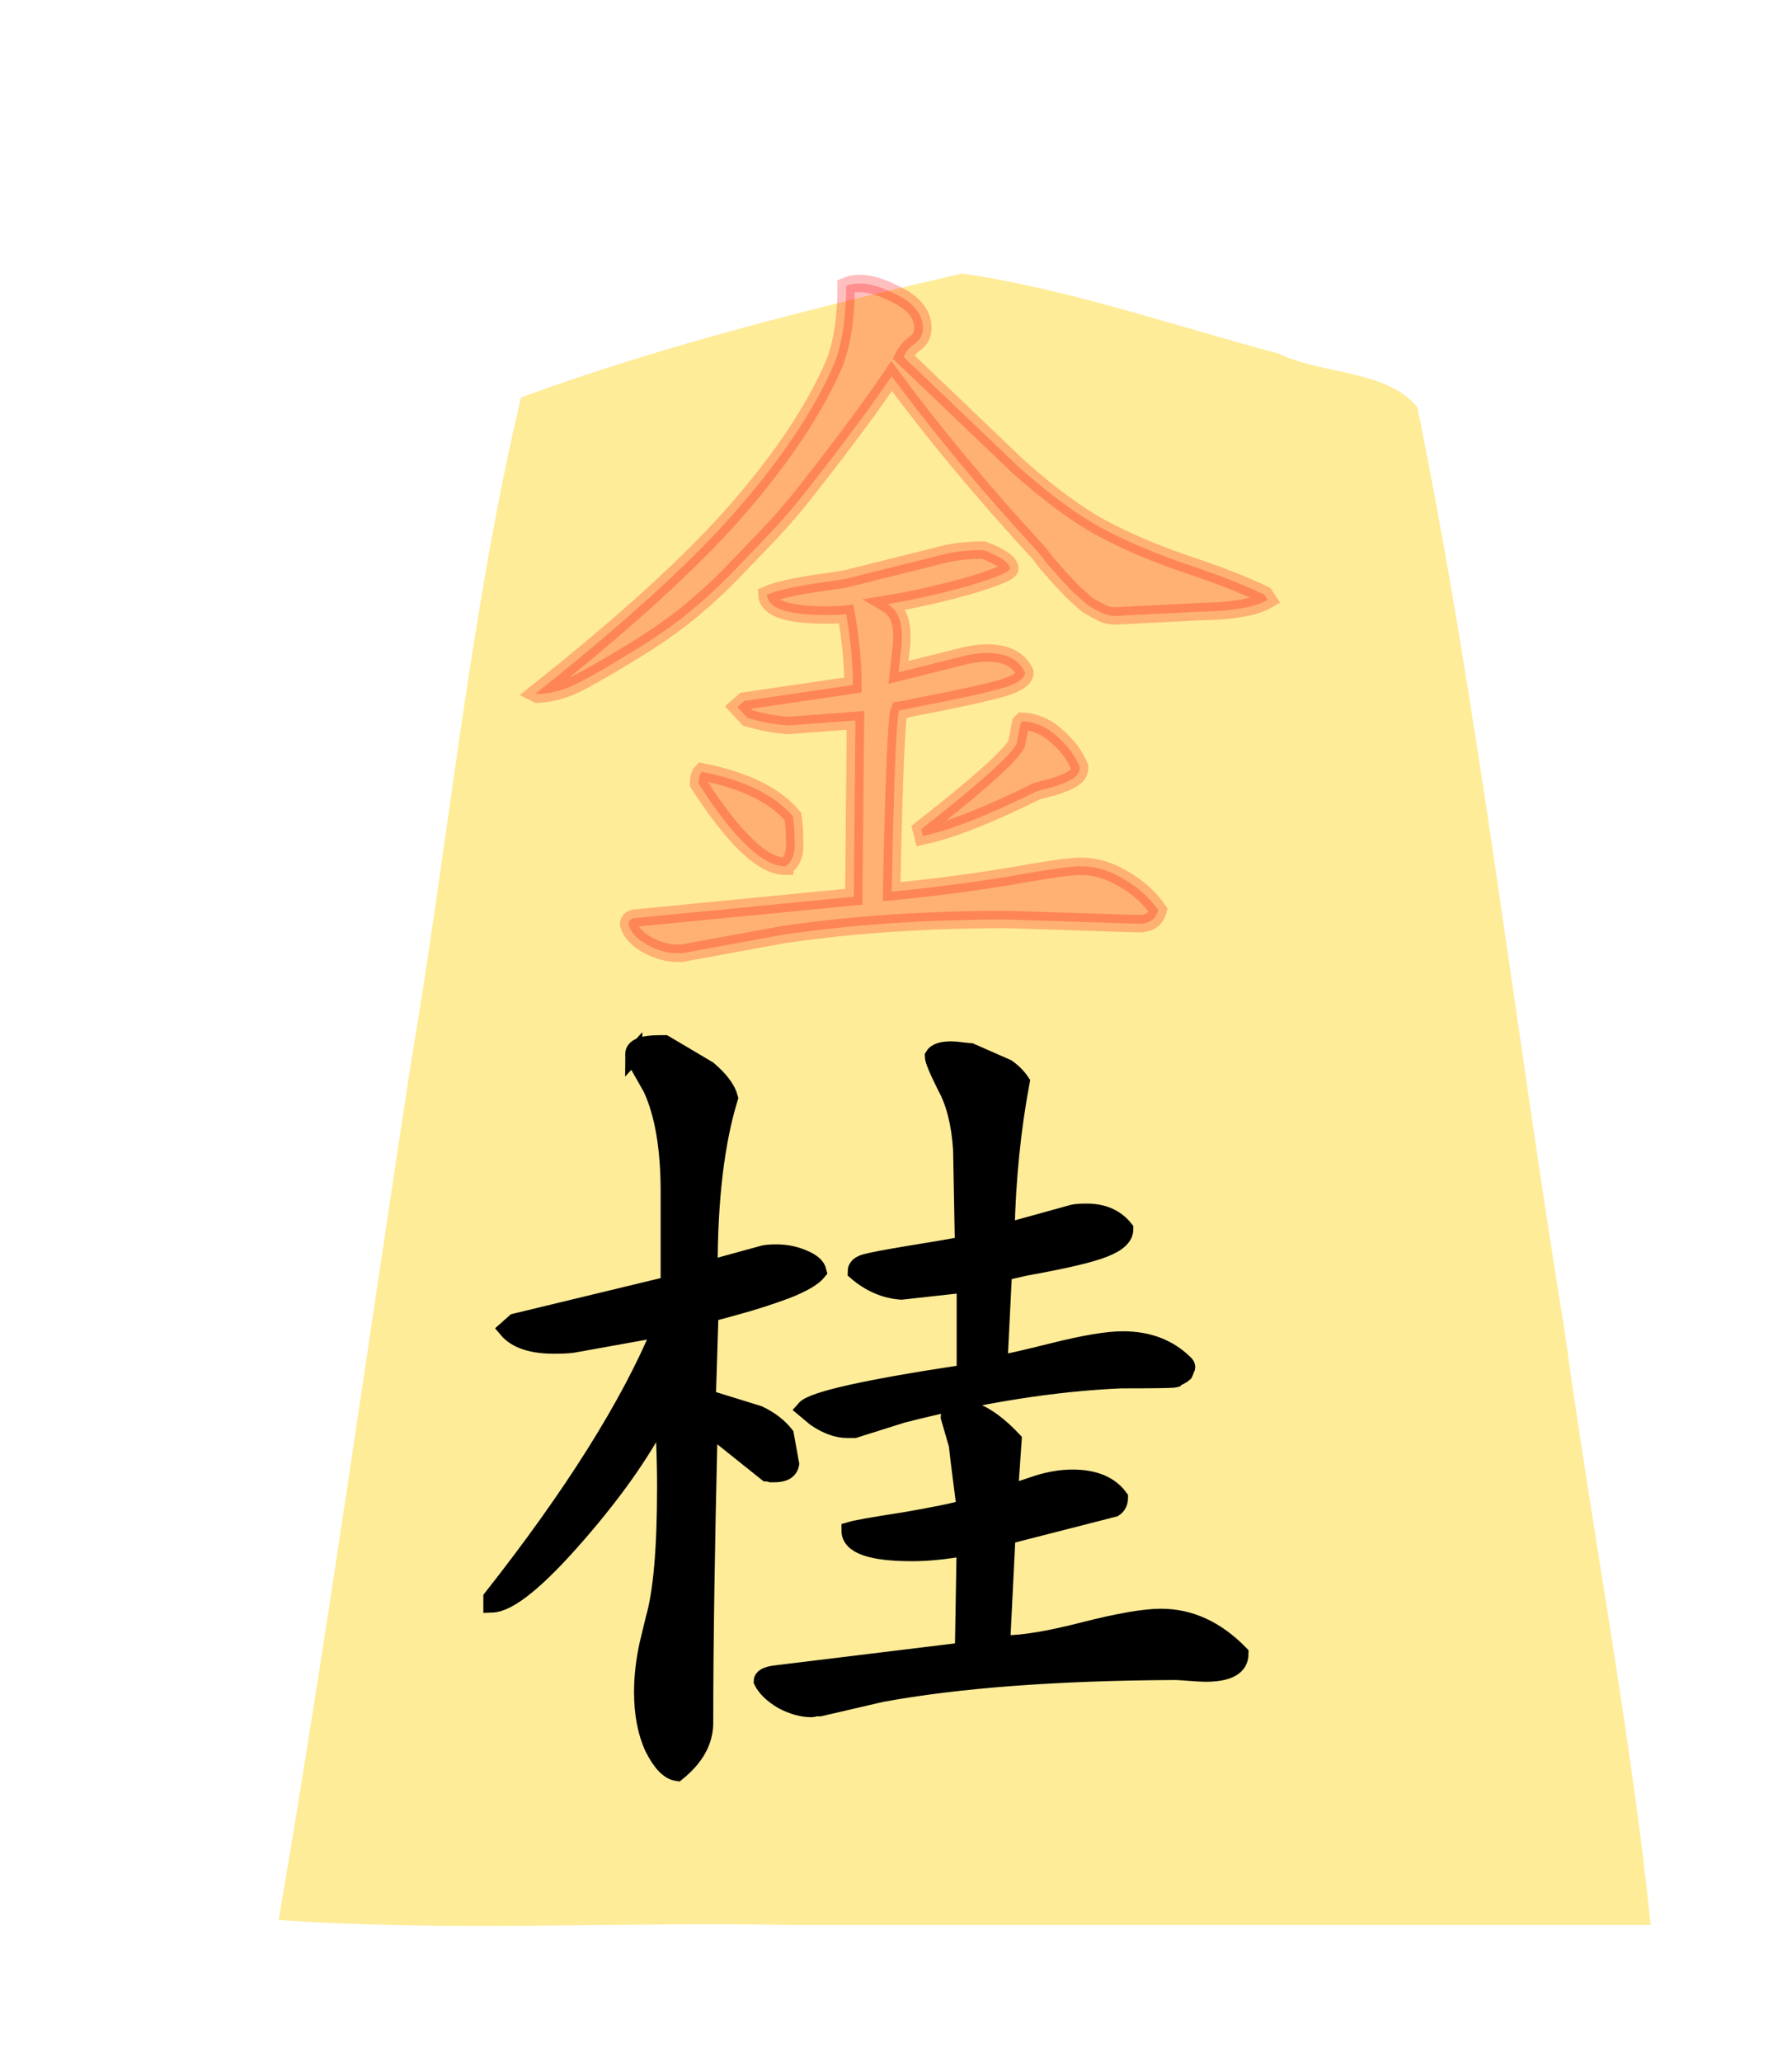 <svg height="60" width="52.157" xmlns="http://www.w3.org/2000/svg" xmlns:xlink="http://www.w3.org/1999/xlink"><filter id="a"><feGaussianBlur in="SourceAlpha" result="blur" stdDeviation="2"/><feOffset dx="2" dy="2" result="offsetBlur"/><feBlend in="SourceGraphic" in2="offsetBlur" mode="normal"/></filter><g fill="#ffd5e5" filter="url(#a)" transform="matrix(1 0 0 1 36.96 -.279)"><path d="m-10.96 6.237c-4.319 1-8.69 2.088-12.838 3.608-1.492 6.331-2.103 12.88-3.191 19.305-1.285 8.332-2.439 16.689-3.86 24.997 4.847.346 10 .05 14.963.148h24.971c-.585-5.657-1.718-11.523-2.502-17.26-1.462-8.96-2.486-18.012-4.288-26.903-.885-1.093-2.799-.957-4.037-1.564-3.053-.81-6.099-1.875-9.218-2.332z" fill="#feec99"/></g><g><path d="m26.885 21.515q0 .372-.305.609-.305.203-.474.542l4.604 4.401q1.862 1.659 3.352 2.471 1.523.812 3.419 1.456 1.93.643 3.115 1.219l.135.203q-.745.44-2.641.474l-3.385.169q-.271.034-.609-.102-.339-.169-.609-.339-.237-.203-.609-.542-.339-.372-.508-.542-.169-.203-.508-.576-.305-.406-.339-.44-3.284-3.555-5.891-7.076-.135.203-.88 1.253-.745 1.016-1.185 1.591-.406.542-1.253 1.625-.846 1.083-1.591 1.862-.711.745-1.625 1.693-.914.914-1.896 1.693-.982.745-1.997 1.354-1.828 1.117-2.471 1.388-.643.271-1.32.305l-.068-.034q5.383-4.266 8.091-7.38 2.708-3.115 3.893-5.857.474-1.219.474-3.115.237-.102.542-.102.643 0 1.591.508.948.508.948 1.286zm3.995 15.776q.745.034 1.354.576.643.542.948 1.253 0 .305-.271.474-.271.169-.812.339-.542.135-.643.169-2.945 1.456-4.57 1.794l-.068-.271q3.419-2.674 3.826-3.419l.169-.846zm-5.247 6.839q2.471-.237 4.706-.609 2.268-.406 2.844-.406h.068q.846 0 1.693.508.88.508 1.388 1.253-.135.542-.779.542l-5.281-.169h-.034q-4.841 0-8.971.609l-4.062.745h-.169q-.609 0-1.219-.339-.609-.339-.745-.812 0-.271.372-.271l8.667-.846.068-7.076-2.708.203q-.846-.068-1.625-.305l-.406-.44.271-.237 4.367-.643q0-1.286-.271-2.844-.271.034-.812.034-2.336 0-2.37-.812.305-.135.914-.271.643-.135 1.388-.237.779-.102 1.016-.169l3.927-.982q.677-.135 1.456-.135 1.049.406 1.049.745 0 .203-1.727.711-1.727.474-3.182.711.576.339.576 1.286 0 .339-.034.542l-.102.914 2.708-.677q.474-.102.846-.102 1.151 0 1.523.779 0 .372-.948.643-.948.271-3.419.745-.44.102-.677.135-.169.372-.305 7.143zm-4.266-1.016q-1.354 0-3.487-3.318 0-.339.135-.474 2.573.508 3.656 1.794.068.474.068 1.151 0 .609-.372.846z" fill="#f00" opacity=".25" stroke="#f00" stroke-width=".697" transform="matrix(.725 0 0 .725 7.369 -6.049)"/><path d="m31.617 31.573q.339-.034 2.099-.474 1.76-.44 2.641-.44 1.456 0 2.37.914.102.102.034.203-.034.102-.068.169-.034.034-.169.102-.135.068-.169.102-.135.034-1.794.034h-.271q-3.859.169-8.362 1.32l-1.828.576h-.068-.203q-.576 0-1.219-.44l-.406-.339q.44-.508 6.026-1.354l.102-.102v-3.318l-2.438.271q-.948-.068-1.727-.745 0-.237.339-.339.372-.102 1.591-.305 1.286-.203 2.167-.372l-.068-3.656q-.102-1.49-.609-2.404-.474-.948-.474-1.151.135-.237.677-.237.169 0 .406.034.271.034.339.034l1.388.609q.339.237.542.542-.508 2.708-.576 5.721l2.573-.711q.169-.034.508-.034.948 0 1.456.643 0 .44-.779.745-.745.305-3.013.711l-.745.169-.102.102zm6.195 9.682q1.659 0 3.013 1.388 0 .745-1.32.745-.169 0-.609-.034-.44-.034-.542-.034-6.839.034-11.24.846l-2.336.542h-.034q-.034 0-.135 0-.102.034-.135.034-.542 0-1.117-.305-.576-.339-.779-.745 0-.203.474-.271l7.211-.88.068-3.961q-1.117.203-2.031.203-2.37 0-2.37-.846.339-.102 2.099-.372 1.76-.305 2.302-.474-.305-2.37-.305-2.438l-.305-1.049q0-.203.339-.339.948 0 2.099 1.219l-.135 1.964v.034q.135 0 .914-.271.779-.271 1.49-.271 1.253 0 1.794.745 0 .271-.203.406l-4.096 1.049-.203 4.13h.102q1.083 0 3.047-.508 1.997-.508 2.945-.508zm-20.143-21.497q0-.406.982-.406h.203l1.659.982q.677.576.812 1.083-.779 2.539-.779 6.534l2.099-.576q.169-.034.474-.034.542 0 1.016.203.508.203.576.508-.271.339-1.219.711-.914.339-1.896.609-.982.271-1.016.271l-.102 3.25 1.964.609q.643.305 1.016.779l.203 1.117q-.068.372-.609.372-.034 0-.135 0-.102-.034-.169-.034l-2.201-1.76q-.169 7.008-.169 11.307 0 1.049-1.049 1.896-.474-.068-.914-.948-.406-.88-.406-2.133 0-.846.203-1.794l.237-.982q.44-1.523.44-5.044 0-.812-.034-1.659 0-.846 0-1.354-1.083 2.234-3.352 4.841-2.268 2.607-3.25 2.641v-.237q4.638-5.891 6.466-10.292l-3.385.609q-.271.034-.711.034-1.286 0-1.794-.609l.305-.271 5.891-1.422v-1.083-2.471q0-2.505-.677-3.961l-.576-1.016q-.102-.135-.102-.271z" stroke="#000" stroke-width=".656" transform="matrix(.762 0 0 .762 4.981 15.626)"/></g></svg>
